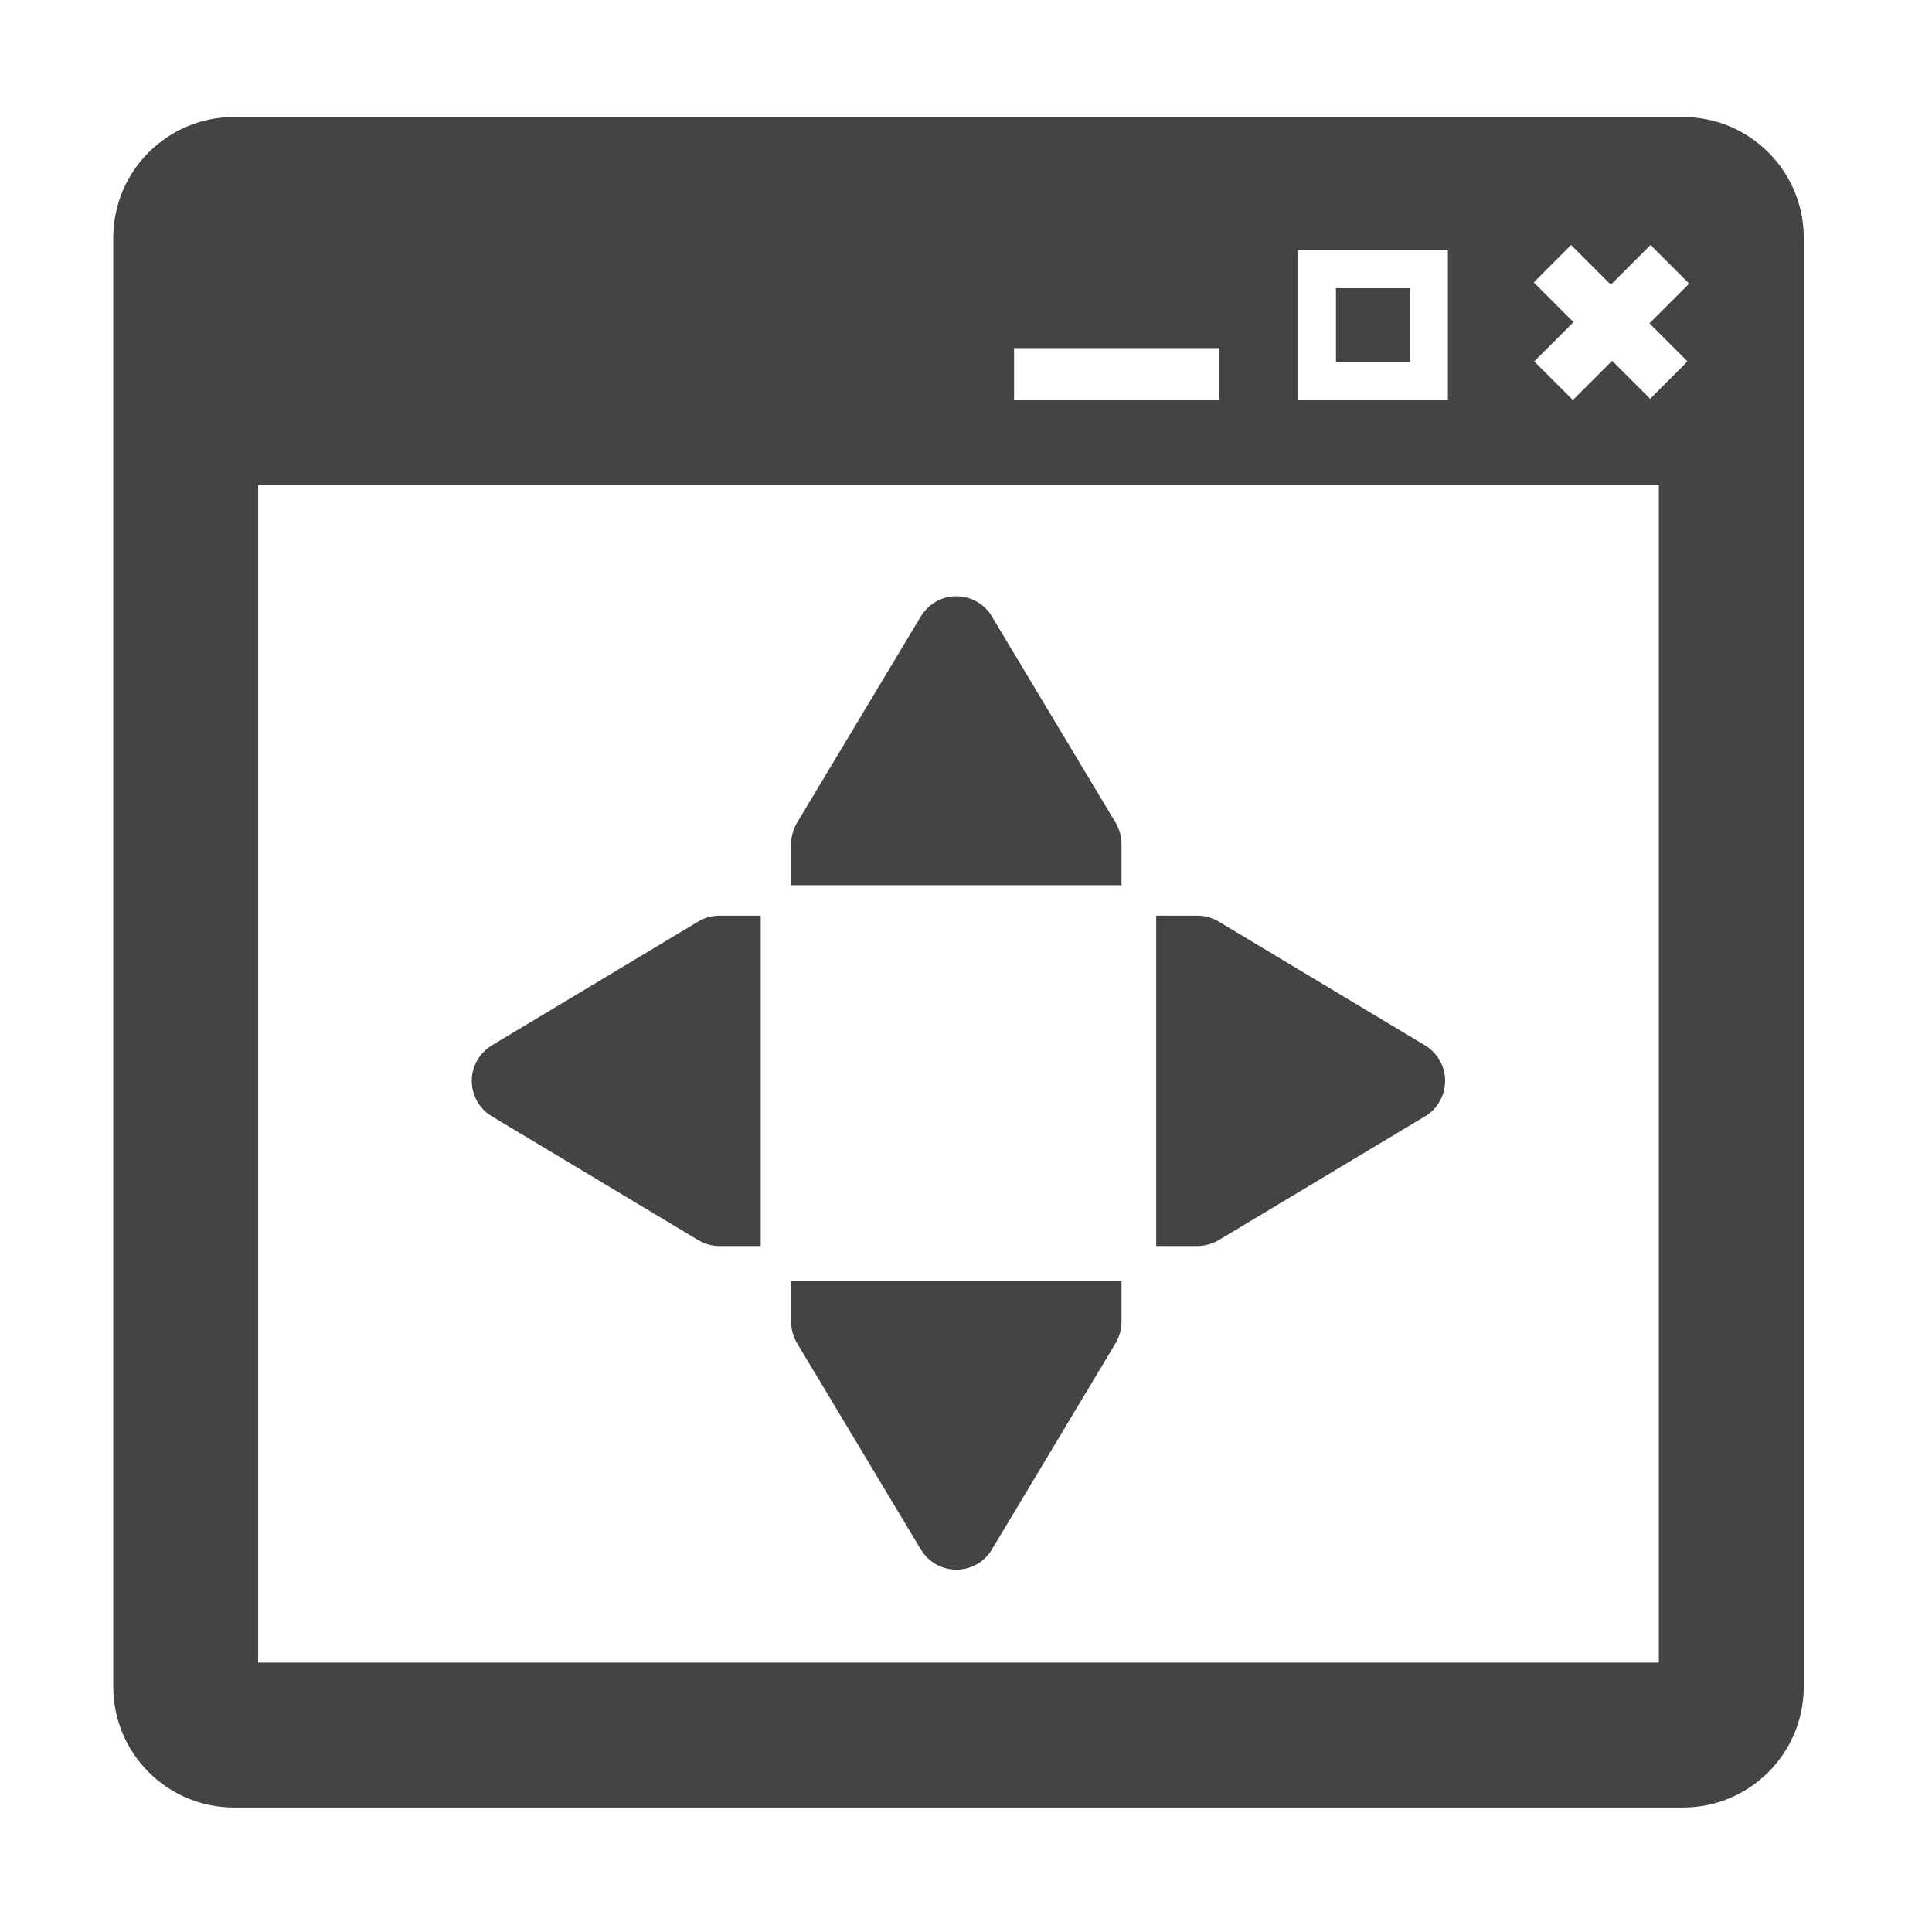 <svg fill="none" height="16" viewBox="0 0 16 16" width="16" xmlns="http://www.w3.org/2000/svg">
  <g clip-rule="evenodd" fill="#444" fill-rule="evenodd">
    <path d="m2.138 4.016v9.753h11.6v-9.753zm-.2-3.047c-.552 0-1 .448-1 1v12c0 .552.448 1 1 1h12c.552 0 1-.448 1-1v-12c0-.552-.448-1-1-1zm11.088 2.344.325-.325.315.315.309-.31-.315-.315.329-.329-.32-.32-.329.329-.329-.329-.309.31.329.329-.325.325zm-4.628-.43h1.699v.43h-1.699zm3.593-.81h-1.242v1.24h1.242zm-.927.925v-.611h.613v.611z"/>
    <path d="m5.782 7.632c.05-.03.107-.047.166-.049.007-0.0.013-0.0.02-0h.332v.342 0 2.052.342h-.342v-0c-.001 0-.003 0-.004 0-.06-.001-.12-.018-.172-.049l-1.71-1.026c-.051-.03-.092-.073-.121-.125-.029-.051-.044-.109-.044-.168s.015-.117.044-.168c.029-.051.071-.094.121-.125z"/>
    <path d="m10.093 7.632c-.05-.03-.107-.047-.166-.049-.007-0-.013-0-.02-0h-.332v.341.001 2.052 0.0 0.0.342h.342v-0h.004c.06-.001.12-.018.172-.049l1.71-1.026c.051-.03.092-.073.121-.125.029-.051.044-.109.044-.168s-.015-.117-.044-.168c-.029-.051-.071-.094-.121-.125z"/>
    <path d="m6.601 11.124c-.03-.05-.047-.107-.049-.166-0-.007-0-.014-0-.02v-.332h.342 2.052.342v.342h-0c0 .002-0.0.003-0.0.004-.001.06-.018.12-.049.172l-1.026 1.71c-.03.051-.073.092-.125.121-.051.029-.109.044-.168.044-.059 0-.117-.015-.168-.044-.051-.029-.094-.071-.125-.121z"/>
    <path d="m6.601 6.813c-.03.05-.047.107-.049.166-0.0.007-0.0.014-0.0.02v.332h.342v-0h2.052v0h.342v-.342h-0c0-.001-0-.003-0-.004-.001-.06-.018-.12-.049-.172l-1.026-1.71c-.03-.051-.073-.092-.125-.121-.051-.029-.109-.044-.168-.044-.059 0-.117.015-.168.044-.051.029-.094.071-.125.121z"/>
  </g>
</svg>
